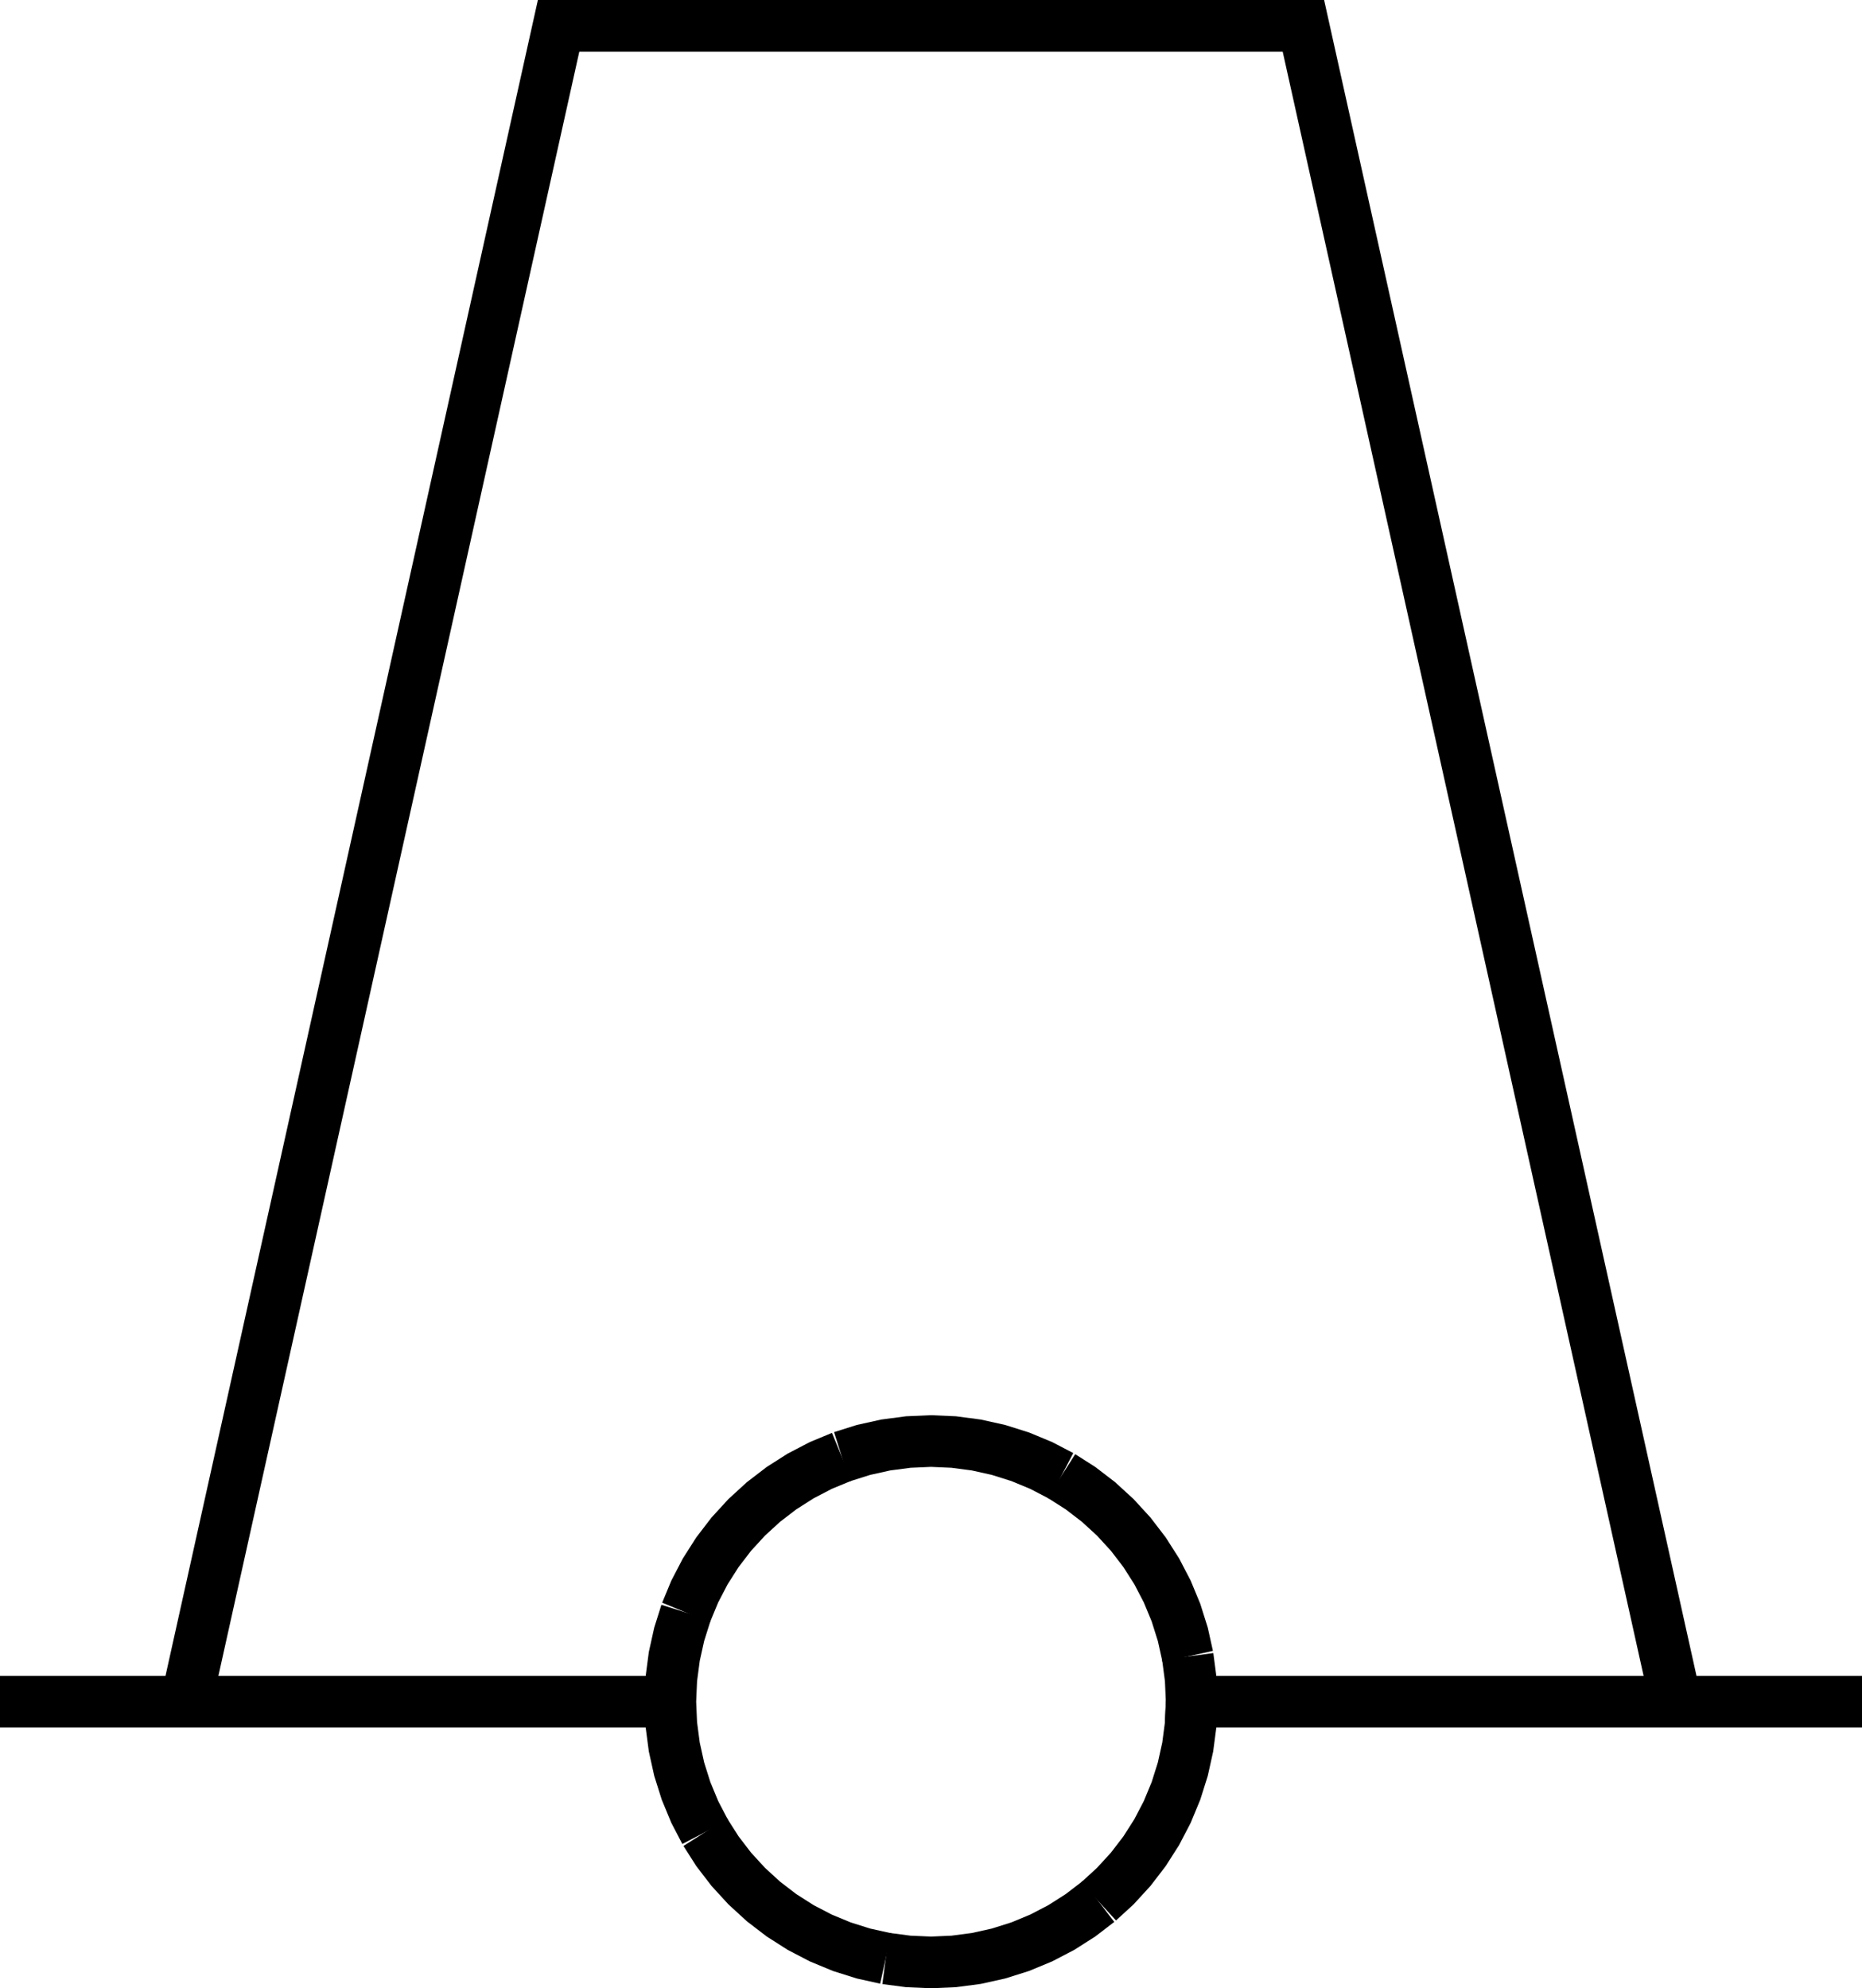 <?xml version="1.0" encoding="UTF-8" standalone="no"?>
<svg
   width="545.124"
   height="582.054"
   viewBox="0 0 545.124 582.054"
   version="1.1"
   id="svg30"
   sodipodi:docname="BCNTOW01.hpgl.svg"
   inkscape:version="1.1.2 (0a00cf5339, 2022-02-04)"
   xmlns:inkscape="http://www.inkscape.org/namespaces/inkscape"
   xmlns:sodipodi="http://sodipodi.sourceforge.net/DTD/sodipodi-0.dtd"
   xmlns="http://www.w3.org/2000/svg"
   xmlns:svg="http://www.w3.org/2000/svg">
  <defs
     id="defs34" />
  <sodipodi:namedview
     id="namedview32"
     pagecolor="#ffffff"
     bordercolor="#666666"
     borderopacity="1.0"
     inkscape:pageshadow="2"
     inkscape:pageopacity="0.0"
     inkscape:pagecheckerboard="0"
     showgrid="false"
     inkscape:zoom="1.2682364"
     inkscape:cx="272.8198"
     inkscape:cy="-602.80559"
     inkscape:window-width="1495"
     inkscape:window-height="970"
     inkscape:window-x="0"
     inkscape:window-y="32"
     inkscape:window-maximized="0"
     inkscape:current-layer="svg30" />
  <g
     id="g2"
     transform="translate(0,-886.445)" />
  <g
     style="fill:none;stroke:#000000;stroke-width:1mm"
     id="g4"
     transform="translate(0,-886.445)" />
  <g
     style="fill:none;stroke:#000000;stroke-width:4mm"
     id="g28"
     transform="translate(0,-886.445)">
    <path
       d="m 348.879,1384.616 -0.29,6.651 -0.869,6.601 -1.441,6.5 -2.002,6.35 -2.548,6.151 -3.074,5.905 -3.578,5.615 -4.053,5.282 -4.498,4.909 -4.908,4.498"
       id="path6" />
    <path
       d="m 321.618,1443.078 -5.282,4.053 -5.615,3.577 -5.906,3.075 -6.151,2.547 -6.35,2.002 -6.5,1.441 -6.601,0.87 -6.651,0.29 -6.652,-0.29 -6.601,-0.87"
       id="path8" />
    <path
       d="m 259.309,1459.773 -6.499,-1.441 -6.35,-2.002 -6.151,-2.547 -5.906,-3.075 -5.615,-3.577 -5.282,-4.053 -4.909,-4.498 -4.498,-4.909 -4.053,-5.282 -3.577,-5.615"
       id="path10" />
    <path
       d="m 206.469,1422.774 -3.074,-5.905 -2.548,-6.151 -2.002,-6.35 -1.441,-6.5 -0.869,-6.601 -0.291,-6.651 0.291,-6.652 0.869,-6.601 1.441,-6.5 2.002,-6.35"
       id="path12" />
    <path
       d="m 200.847,1358.513 2.548,-6.151 3.074,-5.905 3.577,-5.615 4.053,-5.282 4.498,-4.909 4.909,-4.498 5.282,-4.053 5.615,-3.577 5.906,-3.074 6.151,-2.548"
       id="path14" />
    <path
       d="m 246.46,1312.901 6.349,-2.002 6.5,-1.441 6.601,-0.869 6.652,-0.291 6.651,0.291 6.601,0.869 6.5,1.441 6.35,2.002 6.151,2.548 5.906,3.074"
       id="path16" />
    <path
       d="m 310.721,1318.523 5.615,3.577 5.282,4.053 4.908,4.498 4.498,4.909 4.053,5.282 3.578,5.615 3.074,5.905 2.548,6.151 2.002,6.35 1.441,6.5"
       id="path18" />
    <path
       d="m 347.72,1371.363 0.869,6.601 0.29,6.652 -0.29,6.651"
       id="path20" />
    <path
       d="M 0,1384.616 H 196.244"
       id="path22" />
    <path
       d="M 343.428,1384.616 H 545.124"
       id="path24" />
    <path
       d="M 54.512,1384.616 163.537,894.004 h 218.05 l 109.025,490.612"
       id="path26" />
  </g>
</svg>
